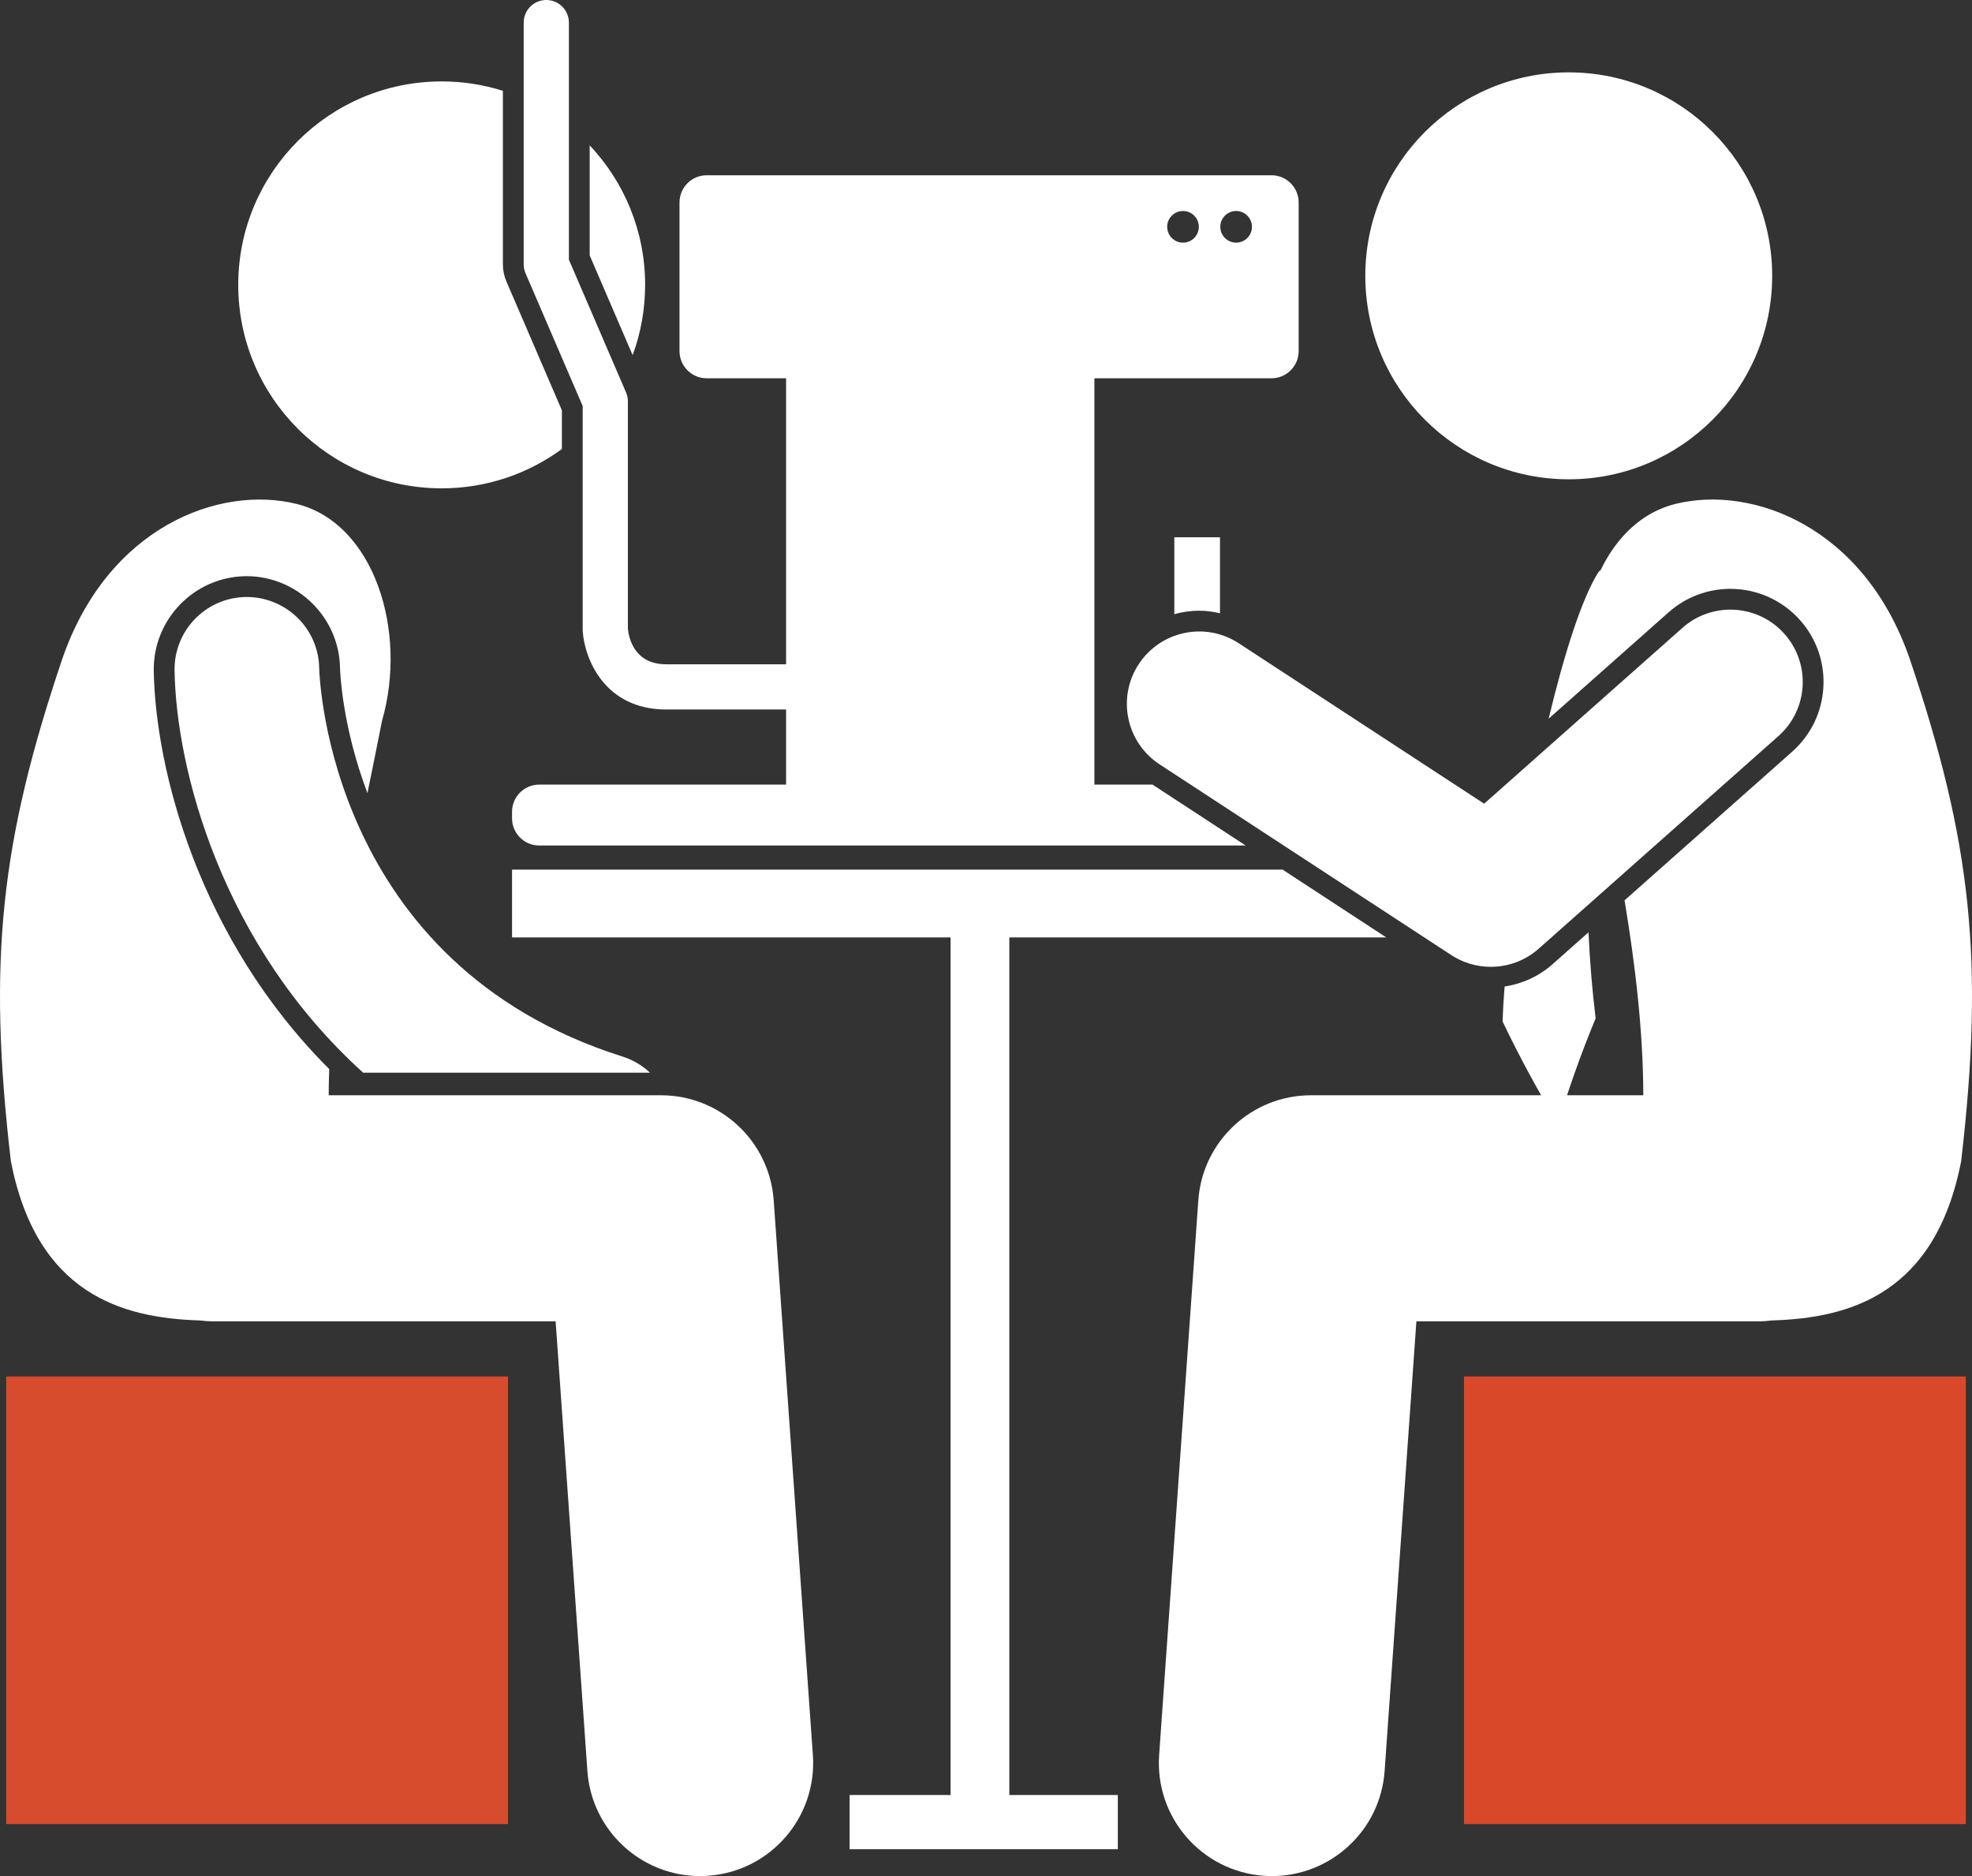 <svg version="1.1" id="Layer_1" xmlns="http://www.w3.org/2000/svg" xmlns:xlink="http://www.w3.org/1999/xlink" x="0px" y="0px" viewBox="0 0 218.101 207.465" enable-background="new 0 0 218.101 207.465" xml:space="preserve">
<rect x="0" y="0" width="218.101" height="207.465" fill="#333333" stroke="none"/>
<g>
<path d="M69.97,39.277c0.892-2.423,1.38-5.042,1.38-7.774c0-5.974-2.332-11.4-6.131-15.429v12.169
		L69.97,39.277z" id="id_145" style="fill: rgb(255, 255, 255);"></path>
<path d="M48.85,54.003c4.974,0,9.569-1.617,13.294-4.35V45.376l-6.133-14.245c-0.26-0.602-0.392-1.241-0.392-1.898
		V10.041c-2.137-0.673-4.41-1.038-6.77-1.038c-12.426,0-22.5,10.073-22.5,22.5
		C26.35,43.929,36.425,54.003,48.85,54.003z" id="id_146" style="fill: rgb(255, 255, 255);"></path>
<path d="M22.105,146.021c0.495,0.059,0.995,0.099,1.506,0.099H37.906h23.546l3.513,49.725
		c0.465,6.586,5.953,11.62,12.456,11.62c0.296,0,0.594-0.01,0.894-0.032
		c6.887-0.486,12.074-6.463,11.588-13.35l-4.333-61.344c-0.462-6.545-5.907-11.619-12.469-11.619H37.63h-1.278
		c0.002-0.963,0.028-1.93,0.06-2.898c-14.487-14.449-19.228-33.233-19.406-44.036
		c-0.093-5.678,4.451-10.374,10.129-10.468l0.138-0.001c5.585,0,10.219,4.528,10.33,10.093
		c0.015,0.545,0.243,6.523,3.037,13.899c0.568-2.817,1.122-5.5,1.608-7.984c2.869-9.953-0.885-21.865-9.42-23.992
		c-8.537-2.129-20.912,2.508-25.947,17.15c-6.805,20.174-8.268,33.305-5.682,55.52
		C4.057,143.108,13.507,145.761,22.105,146.021z" id="id_147" style="fill: rgb(255, 255, 255);"></path>
<path d="M27.173,66.019c-4.417,0.073-7.939,3.713-7.867,8.13c0.179,10.922,5.203,30.316,20.858,44.472h31.721
		c-0.844-0.789-1.867-1.413-3.042-1.784c-32.279-10.201-33.503-41.554-33.541-42.98
		C35.215,69.453,31.575,65.966,27.173,66.019z" id="id_148" style="fill: rgb(255, 255, 255);"></path>
<rect x="0.684" y="152.215" width="55.5" height="49.5" id="id_149" style="fill: rgb(214, 76, 45);"></rect>
<circle cx="173.501" cy="30.503" r="22.5" id="id_150" style="fill: rgb(255, 255, 255);"></circle>
<rect x="161.917" y="152.215" width="55.5" height="49.5" id="id_151" style="fill: rgb(217, 73, 41);"></rect>
<path d="M184.547,67.71c1.887-1.673,4.312-2.594,6.831-2.594c2.945,0,5.756,1.263,7.709,3.465
		c1.825,2.059,2.74,4.705,2.575,7.452c-0.165,2.746-1.39,5.264-3.447,7.089l-18.54,16.441
		c1.163,6.999,2.055,14.372,2.074,21.557h-1.278h-7.155c0.276-0.84,0.561-1.673,0.854-2.5
		c0.721-2.04,1.489-4.042,2.306-6c-0.384-3.164-0.645-6.339-0.789-9.52l-3.971,3.522
		c-1.5,1.331-3.346,2.176-5.308,2.47c-0.109,1.374-0.187,2.673-0.227,3.86c0.919,1.924,1.881,3.813,2.88,5.668
		c0.453,0.842,0.917,1.673,1.386,2.5h-25.445c-6.561,0-12.007,5.074-12.469,11.619l-4.333,61.344
		c-0.486,6.887,4.701,12.863,11.588,13.35c0.3,0.021,0.598,0.032,0.894,0.032
		c6.503,0,11.991-5.033,12.456-11.62l3.513-49.725h23.546h14.294c0.511,0,1.011-0.04,1.506-0.099
		c8.598-0.261,18.049-2.913,20.906-17.618c2.586-22.215,1.123-35.346-5.682-55.52
		c-5.035-14.643-17.41-19.279-25.947-17.15c-3.711,0.925-6.517,3.701-8.269,7.36
		c-0.078,0.021-0.149,0.062-0.205,0.15c-1.834,2.885-3.791,9.014-5.521,16.233L184.547,67.71z" id="id_152" style="fill: rgb(255, 255, 255);"></path>
<polygon points="56.631,96.166 56.631,103.666 105.131,103.666 105.131,198.5 93.964,198.5 93.964,204.5 
		123.631,204.5 123.631,198.5 111.631,198.5 111.631,103.666 153.322,103.666 141.85,96.166 	" id="id_153" style="fill: rgb(255, 255, 255);"></polygon>
<path d="M73.68,73.46c-3.543,0-4.139-2.938-4.235-3.921V44.387c0-0.34-0.069-0.676-0.204-0.989L62.92,28.717V2.5
		c0-1.381-1.119-2.5-2.5-2.5s-2.5,1.119-2.5,2.5v26.732c0,0.34,0.069,0.676,0.204,0.989l6.32,14.681V69.645
		c0,0.056,0.002,0.111,0.006,0.167c0.199,2.991,2.385,8.648,9.229,8.648h13.261v2.3v6.005H59.631
		c-1.65,0-3,1.35-3,3v0.736c0,1.65,1.35,3,3,3h78.14l-10.303-6.736h-6.429V41.833h19.592c1.65,0,3-1.35,3-3V22.382
		c0-1.65-1.35-3-3-3H78.153c-1.65,0-3,1.35-3,3v16.452c0,1.65,1.35,3,3,3h8.787v29.326v2.3H73.68z M136.714,23.333
		c0.967,0,1.75,0.783,1.75,1.75s-0.783,1.75-1.75,1.75s-1.75-0.783-1.75-1.75S135.748,23.333,136.714,23.333z
		 M130.839,23.333c0.967,0,1.75,0.783,1.75,1.75s-0.783,1.75-1.75,1.75s-1.75-0.783-1.75-1.75
		S129.873,23.333,130.839,23.333z" id="id_154" style="fill: rgb(255, 255, 255);"></path>
<path d="M134.931,67.818v-8.401h-5.052v8.5c0.888-0.245,1.812-0.384,2.76-0.384
		C133.418,67.532,134.182,67.646,134.931,67.818z" id="id_155" style="fill: rgb(255, 255, 255);"></path>
<path d="M160.503,105.613c1.337,0.874,2.86,1.304,4.376,1.304c1.908,0,3.806-0.681,5.31-2.015l26.5-23.5
		c3.306-2.931,3.609-7.987,0.678-11.293c-2.932-3.305-7.987-3.609-11.293-0.677L164.145,88.877l-27.136-17.74
		c-3.698-2.418-8.656-1.378-11.074,2.319c-2.417,3.698-1.379,8.656,2.318,11.074L160.503,105.613z" id="id_156" style="fill: rgb(255, 255, 255);"></path>
</g>
</svg>